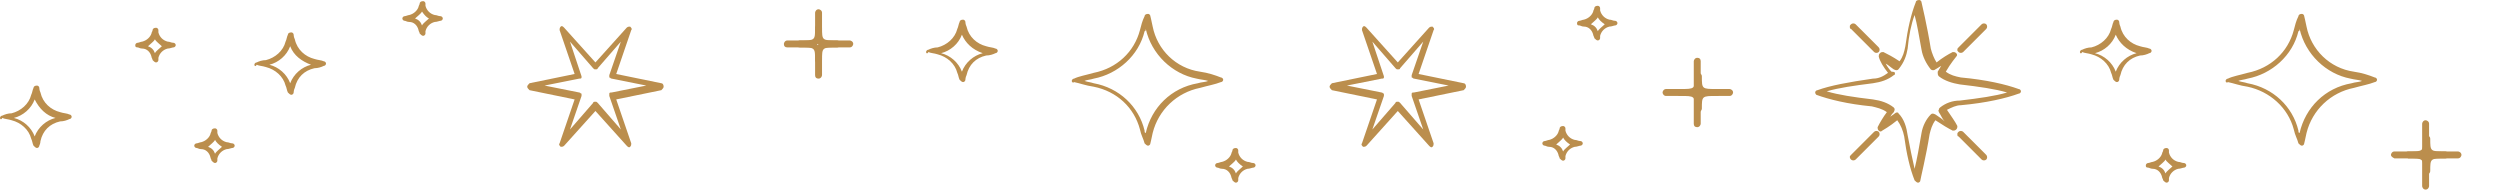 <svg width="338" height="26" viewBox="0 0 338 26" fill="none" xmlns="http://www.w3.org/2000/svg">
<path d="M300.901 10.942C300.901 10.786 301.057 10.63 301.214 10.63C301.839 10.317 302.777 10.161 303.871 9.848C306.997 9.223 309.342 7.034 310.123 4.065C310.28 3.439 310.436 2.814 310.749 2.189C310.749 2.032 310.905 1.876 311.218 1.876C311.374 1.876 311.53 2.032 311.53 2.189C311.53 2.189 311.687 2.814 311.843 3.596C312.468 6.722 314.969 9.223 318.252 9.692C319.346 9.848 320.284 10.161 321.065 10.473C321.222 10.473 321.378 10.63 321.378 10.786C321.378 10.942 321.222 11.099 321.065 11.099C320.284 11.411 319.346 11.568 318.252 11.88C315.125 12.505 312.624 14.85 311.843 17.976C311.687 18.758 311.53 19.383 311.53 19.383C311.53 19.539 311.374 19.696 311.218 19.696C311.061 19.696 310.905 19.539 310.749 19.383C310.592 18.758 310.28 18.289 310.123 17.507C309.342 14.537 306.841 12.349 303.871 11.724C302.777 11.567 301.995 11.255 301.214 11.099C301.057 11.255 300.901 11.098 300.901 10.942ZM310.905 3.908C310.905 4.064 310.905 4.221 310.749 4.221C309.967 7.503 307.154 10.004 303.871 10.63C303.402 10.786 302.933 10.786 302.62 10.942C303.089 11.098 303.402 11.098 303.871 11.255C307.31 11.88 309.967 14.381 310.749 17.664C310.749 17.82 310.749 17.976 310.905 17.976C311.687 14.537 314.344 11.88 317.939 11.255C318.408 11.098 319.033 11.098 319.346 10.942C318.877 10.786 318.408 10.786 317.783 10.63C314.5 10.004 311.687 7.347 310.905 3.908Z" fill="#BB8E4D"/>
<path d="M250.099 21.259C250.099 21.102 250.099 21.102 250.256 20.946L253.382 17.82C253.538 17.663 253.851 17.663 254.007 17.82C254.164 17.976 254.164 18.289 254.007 18.445L250.881 21.571C250.725 21.727 250.412 21.727 250.256 21.571C250.099 21.415 250.099 21.259 250.099 21.259Z" fill="#BB8E4D"/>
<path d="M264.637 6.722C264.637 6.566 264.637 6.566 264.793 6.409L267.919 3.283C268.075 3.127 268.388 3.127 268.544 3.283C268.701 3.439 268.701 3.752 268.544 3.908L265.418 7.034C265.262 7.191 264.949 7.191 264.793 7.034C264.637 6.878 264.637 6.878 264.637 6.722Z" fill="#BB8E4D"/>
<path d="M250.099 3.596C250.099 3.439 250.099 3.439 250.256 3.283C250.412 3.127 250.725 3.127 250.881 3.283L254.007 6.409C254.164 6.566 254.164 6.878 254.007 7.034C253.851 7.191 253.538 7.191 253.382 7.034L250.256 3.908C250.099 3.908 250.099 3.752 250.099 3.596Z" fill="#BB8E4D"/>
<path d="M264.637 18.132C264.637 17.976 264.637 17.976 264.793 17.82C264.949 17.663 265.262 17.663 265.418 17.82L268.544 20.946C268.701 21.102 268.701 21.415 268.544 21.571C268.388 21.727 268.075 21.727 267.919 21.571L264.793 18.445C264.637 18.445 264.637 18.289 264.637 18.132Z" fill="#BB8E4D"/>
<path d="M245.41 12.505C245.41 12.349 245.567 12.192 245.723 12.192C247.442 11.567 249.943 11.098 253.226 10.629C254.007 10.629 254.633 10.317 255.258 9.848C254.633 9.066 254.164 8.285 254.007 7.659C254.007 7.503 254.007 7.347 254.164 7.19C254.32 7.034 254.476 7.034 254.633 7.034C255.258 7.347 255.883 7.659 256.821 8.285C257.29 7.659 257.446 7.034 257.603 6.252C257.915 3.908 258.384 1.876 259.009 0.313C259.009 0.156 259.166 -6.14092e-07 259.478 -6.00445e-07C259.635 -5.93622e-07 259.791 0.156 259.791 0.313C259.791 0.313 260.573 3.595 261.042 6.565C261.198 7.19 261.51 7.972 261.823 8.441C262.605 7.816 263.386 7.347 264.011 7.034C264.168 7.034 264.324 7.034 264.48 7.19C264.637 7.347 264.637 7.503 264.48 7.659C264.48 7.659 263.699 8.597 263.074 9.691C263.699 10.16 264.324 10.317 265.106 10.473C268.544 10.786 271.202 11.411 272.921 12.036C273.078 12.036 273.234 12.192 273.234 12.349C273.234 12.505 273.078 12.661 272.921 12.661C271.202 13.287 268.544 13.912 265.106 14.225C264.48 14.225 263.855 14.537 263.23 14.85C263.855 15.787 264.324 16.413 264.637 17.038C264.637 17.194 264.637 17.351 264.48 17.507C264.324 17.663 264.168 17.663 264.011 17.663C263.386 17.351 262.605 16.882 261.667 16.256C261.198 16.882 261.042 17.507 260.885 18.132C260.416 21.102 259.635 24.229 259.635 24.385C259.635 24.541 259.478 24.697 259.322 24.697C259.166 24.697 259.009 24.541 258.853 24.385C258.228 22.822 257.759 20.79 257.446 18.445C257.29 17.663 256.977 16.882 256.508 16.256C255.571 17.038 254.476 17.663 254.476 17.663C254.32 17.82 254.164 17.82 254.007 17.663C253.851 17.507 253.851 17.351 253.851 17.194C254.164 16.569 254.633 15.788 255.102 15.162C254.476 14.693 253.695 14.537 253.07 14.381C249.787 14.068 247.286 13.443 245.567 12.818C245.567 12.818 245.41 12.661 245.41 12.505ZM256.196 9.848C256.196 10.004 256.196 10.16 256.04 10.16C255.258 10.786 254.32 11.098 253.226 11.255C250.725 11.567 248.537 11.88 246.973 12.349C248.537 12.818 250.569 13.13 253.226 13.443C254.32 13.599 255.258 13.912 256.04 14.537C256.196 14.693 256.196 14.85 256.04 15.162C255.883 15.319 255.727 15.475 255.571 15.788C255.727 15.631 256.04 15.475 256.196 15.319C256.352 15.162 256.665 15.162 256.665 15.319C257.446 16.1 257.759 17.194 257.915 18.288C258.228 20.008 258.541 21.415 258.853 22.822C259.166 21.571 259.478 19.852 259.791 17.976C259.947 17.038 260.416 16.1 261.042 15.475C261.198 15.319 261.354 15.319 261.667 15.475C262.136 15.788 262.605 16.1 262.917 16.413C262.605 16.1 262.448 15.631 262.136 15.162C262.136 15.006 261.979 15.006 262.136 14.85C262.136 14.693 262.136 14.693 262.292 14.537C263.074 13.912 264.011 13.599 264.949 13.599C267.607 13.287 269.795 12.974 271.358 12.505C269.795 12.036 267.607 11.723 264.949 11.411C264.011 11.255 262.917 10.942 262.136 10.317C261.979 10.16 261.979 10.004 261.979 9.691C262.136 9.379 262.292 9.222 262.448 8.91C262.136 9.066 261.979 9.222 261.667 9.379C261.51 9.535 261.198 9.535 261.042 9.379C260.416 8.597 259.947 7.659 259.791 6.721C259.478 5.002 259.166 3.126 258.853 2.032C258.384 3.283 258.072 4.846 257.915 6.565C257.759 7.503 257.446 8.441 256.665 9.379C256.508 9.535 256.352 9.535 256.04 9.379C255.571 9.066 255.258 8.753 254.945 8.597C255.102 8.91 255.414 9.379 255.727 9.691C256.196 9.691 256.196 9.848 256.196 9.848Z" fill="#BB8E4D"/>
<path d="M179.759 11.723C179.759 11.567 179.916 11.411 180.072 11.254L186.168 10.004L184.136 4.064C184.136 3.908 184.136 3.751 184.292 3.595C184.449 3.439 184.605 3.595 184.761 3.751L188.982 8.441L193.202 3.751C193.358 3.595 193.515 3.595 193.671 3.595C193.827 3.751 193.984 3.908 193.827 4.064L191.795 10.004L197.891 11.254C198.048 11.254 198.204 11.41 198.204 11.723C198.204 11.879 198.048 12.036 197.891 12.192L191.795 13.443L193.827 19.382C193.827 19.539 193.827 19.695 193.671 19.851C193.515 20.008 193.358 19.851 193.202 19.695L188.982 15.006L184.761 19.695C184.605 19.851 184.449 19.851 184.292 19.851C184.136 19.695 183.98 19.539 184.136 19.382L186.168 13.443L180.072 12.192C179.916 12.036 179.759 11.879 179.759 11.723ZM187.106 10.316L187.106 10.473C187.106 10.629 186.95 10.629 186.793 10.629L182.104 11.567L186.793 12.505C186.95 12.505 186.95 12.661 187.106 12.661C187.106 12.817 187.106 12.817 187.106 12.974L185.543 17.507L188.669 13.912C188.669 13.755 188.825 13.755 188.982 13.755C189.138 13.755 189.138 13.755 189.294 13.912L192.421 17.507L190.857 12.974C190.857 12.817 190.857 12.817 190.857 12.661C190.857 12.505 191.014 12.505 191.17 12.505L195.859 11.567L191.17 10.629C191.014 10.629 191.014 10.473 190.857 10.473C190.857 10.316 190.857 10.316 190.857 10.16L192.421 5.627L189.294 9.222C189.294 9.378 189.138 9.378 188.982 9.378C188.825 9.378 188.825 9.378 188.669 9.222L185.543 5.627L187.106 10.316Z" fill="#BB8E4D"/>
<path d="M71.279 11.723C71.279 11.567 71.435 11.411 71.591 11.254L77.688 10.004L75.656 4.064C75.656 3.908 75.656 3.751 75.812 3.595C75.968 3.439 76.124 3.595 76.281 3.751L80.501 8.441L84.722 3.751C84.878 3.595 85.034 3.595 85.191 3.595C85.347 3.751 85.503 3.908 85.347 4.064L83.315 10.004L89.411 11.254C89.567 11.254 89.724 11.41 89.724 11.723C89.724 11.879 89.567 12.036 89.411 12.192L83.315 13.443L85.347 19.382C85.347 19.539 85.347 19.695 85.191 19.851C85.034 20.008 84.878 19.851 84.722 19.695L80.501 15.006L76.281 19.695C76.124 19.851 75.968 19.851 75.812 19.851C75.656 19.695 75.499 19.539 75.656 19.382L77.688 13.443L71.591 12.192C71.435 12.036 71.279 11.879 71.279 11.723ZM78.625 10.316L78.625 10.473C78.625 10.629 78.469 10.629 78.313 10.629L73.624 11.567L78.313 12.505C78.469 12.505 78.469 12.661 78.625 12.661C78.625 12.817 78.625 12.817 78.625 12.974L77.062 17.507L80.189 13.912C80.189 13.755 80.345 13.755 80.501 13.755C80.657 13.755 80.657 13.755 80.814 13.912L83.94 17.507L82.377 12.974C82.377 12.817 82.377 12.817 82.377 12.661C82.377 12.505 82.533 12.505 82.69 12.505L87.379 11.567L82.69 10.629C82.533 10.629 82.533 10.473 82.377 10.473C82.377 10.316 82.377 10.316 82.377 10.16L83.94 5.627L80.814 9.222C80.814 9.378 80.657 9.378 80.501 9.378C80.345 9.378 80.345 9.378 80.189 9.222L77.062 5.627L78.625 10.316Z" fill="#BB8E4D"/>
<path d="M290.115 22.352C290.115 22.196 290.272 22.04 290.428 22.04C290.584 22.04 290.897 21.884 291.053 21.884C291.679 21.727 292.148 21.258 292.304 20.789C292.304 20.633 292.46 20.477 292.46 20.32C292.46 20.164 292.617 20.008 292.929 20.008C293.085 20.008 293.242 20.164 293.242 20.32C293.242 20.32 293.242 20.477 293.242 20.633C293.398 21.258 293.867 21.727 294.492 21.884C294.805 21.884 294.961 22.04 295.274 22.04C295.43 22.04 295.586 22.196 295.586 22.352C295.586 22.509 295.43 22.665 295.274 22.665C295.118 22.665 294.805 22.821 294.492 22.821C293.867 22.978 293.398 23.447 293.242 24.072C293.242 24.228 293.242 24.384 293.242 24.384C293.242 24.541 293.085 24.697 292.929 24.697C292.773 24.697 292.616 24.541 292.46 24.384C292.46 24.228 292.304 24.072 292.304 23.916C292.148 23.29 291.679 22.821 291.053 22.821C290.741 22.821 290.584 22.665 290.428 22.665C290.116 22.665 290.115 22.509 290.115 22.352ZM292.773 21.571C292.617 21.884 292.148 22.196 291.835 22.509C292.304 22.665 292.617 22.978 292.773 23.447C292.929 23.134 293.398 22.821 293.711 22.509C293.398 22.196 292.929 21.884 292.773 21.571Z" fill="#BB8E4D"/>
<path d="M281.206 7.034C281.206 6.878 281.362 6.721 281.518 6.721C281.831 6.565 282.3 6.409 282.769 6.409C284.019 6.096 285.113 5.158 285.426 3.908C285.582 3.595 285.582 3.282 285.739 2.97C285.739 2.814 285.895 2.657 286.208 2.657C286.364 2.657 286.52 2.814 286.52 2.97C286.52 2.97 286.52 3.283 286.677 3.595C286.989 5.002 288.083 5.94 289.334 6.252C289.803 6.409 290.272 6.409 290.584 6.565C290.741 6.565 290.897 6.721 290.897 6.878C290.897 7.034 290.741 7.19 290.584 7.19C290.272 7.347 289.803 7.503 289.334 7.503C287.927 7.816 286.989 8.753 286.677 10.16C286.52 10.473 286.52 10.786 286.52 10.786C286.52 10.942 286.364 11.098 286.208 11.098C286.051 11.098 285.895 10.942 285.739 10.786C285.582 10.473 285.582 10.16 285.426 9.848C285.113 8.597 284.019 7.659 282.769 7.347C282.3 7.19 281.831 7.19 281.518 7.034C281.362 7.347 281.206 7.19 281.206 7.034ZM286.051 4.689C285.582 5.94 284.488 6.878 283.238 7.19C284.488 7.503 285.582 8.441 286.051 9.691C286.52 8.441 287.614 7.503 288.865 7.19C287.458 6.721 286.52 5.783 286.051 4.689Z" fill="#BB8E4D"/>
<path d="M327.474 20.164L327.474 16.725C327.474 16.569 327.631 16.256 327.943 16.256C328.1 16.256 328.412 16.413 328.412 16.725L328.412 20.164C328.412 20.321 328.256 20.633 327.943 20.633C327.631 20.477 327.474 20.321 327.474 20.164Z" fill="#BB8E4D"/>
<path d="M327.474 25.166L327.474 21.727C327.474 21.57 327.631 21.258 327.943 21.258C328.1 21.258 328.412 21.414 328.412 21.727L328.412 25.166C328.412 25.322 328.256 25.634 327.943 25.634C327.631 25.634 327.474 25.322 327.474 25.166Z" fill="#BB8E4D"/>
<path d="M328.569 20.945C328.569 20.789 328.725 20.476 329.038 20.476L332.32 20.476C332.476 20.476 332.789 20.632 332.789 20.945C332.789 21.101 332.633 21.414 332.32 21.414L329.038 21.414C328.725 21.258 328.569 21.101 328.569 20.945Z" fill="#BB8E4D"/>
<path d="M323.254 20.945C323.254 20.789 323.41 20.476 323.723 20.476L327.005 20.476C327.162 20.476 327.474 20.632 327.474 20.945C327.474 21.101 327.318 21.414 327.005 21.414L323.723 21.414C323.41 21.258 323.254 21.101 323.254 20.945Z" fill="#BB8E4D"/>
<path d="M325.129 20.946C325.129 20.79 325.286 20.477 325.598 20.477C327.63 20.477 327.63 20.477 327.63 18.758C327.63 18.601 327.787 18.289 328.099 18.289C328.256 18.289 328.568 18.445 328.568 18.758C328.568 20.477 328.568 20.477 330.6 20.477C330.757 20.477 331.069 20.634 331.069 20.946C331.069 21.102 330.913 21.415 330.6 21.415C328.568 21.415 328.568 21.415 328.568 23.135C328.568 23.291 328.412 23.604 328.099 23.604C327.943 23.604 327.63 23.447 327.63 23.135C327.63 21.415 327.63 21.415 325.598 21.415C325.286 21.259 325.129 21.102 325.129 20.946Z" fill="#BB8E4D"/>
<path d="M144.902 10.942C144.902 10.786 145.058 10.63 145.214 10.63C145.839 10.317 146.777 10.161 147.872 9.848C150.998 9.223 153.342 7.034 154.124 4.065C154.28 3.439 154.437 2.814 154.749 2.189C154.749 2.032 154.905 1.876 155.218 1.876C155.374 1.876 155.531 2.032 155.531 2.189C155.531 2.189 155.687 2.814 155.843 3.596C156.469 6.722 158.97 9.223 162.252 9.692C163.346 9.848 164.284 10.161 165.066 10.473C165.222 10.473 165.378 10.63 165.378 10.786C165.378 10.942 165.222 11.099 165.066 11.099C164.284 11.411 163.346 11.568 162.252 11.88C159.126 12.505 156.625 14.85 155.843 17.976C155.687 18.758 155.531 19.383 155.531 19.383C155.531 19.539 155.374 19.696 155.218 19.696C155.062 19.696 154.906 19.539 154.749 19.383C154.593 18.758 154.28 18.289 154.124 17.507C153.342 14.537 150.998 12.349 147.872 11.724C146.777 11.567 145.996 11.255 145.214 11.099C145.058 11.255 144.902 11.098 144.902 10.942ZM154.906 3.908C154.906 4.064 154.906 4.221 154.749 4.221C153.968 7.503 151.154 10.004 147.872 10.63C147.403 10.786 146.934 10.786 146.621 10.942C147.09 11.098 147.403 11.098 147.872 11.255C151.31 11.88 153.968 14.381 154.749 17.664C154.749 17.82 154.749 17.976 154.906 17.976C155.687 14.537 158.344 11.88 161.94 11.255C162.409 11.098 163.034 11.098 163.346 10.942C162.877 10.786 162.409 10.786 161.783 10.63C158.501 10.004 155.687 7.347 154.906 3.908Z" fill="#BB8E4D"/>
<path d="M164.284 22.352C164.284 22.196 164.441 22.04 164.597 22.04C164.753 22.04 165.066 21.884 165.222 21.884C165.848 21.727 166.316 21.258 166.473 20.789C166.473 20.633 166.629 20.477 166.629 20.32C166.629 20.164 166.785 20.008 167.098 20.008C167.254 20.008 167.411 20.164 167.411 20.32C167.411 20.32 167.411 20.477 167.411 20.633C167.567 21.258 168.036 21.727 168.661 21.884C168.974 21.884 169.13 22.04 169.443 22.04C169.599 22.04 169.755 22.196 169.755 22.352C169.755 22.509 169.599 22.665 169.443 22.665C169.286 22.665 168.974 22.821 168.661 22.821C168.036 22.978 167.567 23.447 167.411 24.072C167.411 24.228 167.411 24.384 167.411 24.384C167.411 24.541 167.254 24.697 167.098 24.697C166.942 24.697 166.785 24.541 166.629 24.384C166.629 24.228 166.473 24.072 166.473 23.916C166.316 23.29 165.848 22.821 165.222 22.821C164.91 22.821 164.753 22.665 164.597 22.665C164.441 22.665 164.284 22.509 164.284 22.352ZM167.098 21.571C166.942 21.884 166.473 22.196 166.16 22.509C166.629 22.665 166.942 22.978 167.098 23.447C167.254 23.134 167.723 22.821 168.036 22.509C167.567 22.196 167.254 21.884 167.098 21.571Z" fill="#BB8E4D"/>
<path d="M125.206 7.034C125.206 6.878 125.362 6.721 125.519 6.721C125.831 6.565 126.3 6.409 126.769 6.409C128.02 6.096 129.114 5.158 129.427 3.908C129.583 3.595 129.583 3.282 129.739 2.97C129.739 2.814 129.895 2.657 130.208 2.657C130.364 2.657 130.521 2.814 130.521 2.97C130.521 2.97 130.521 3.283 130.677 3.595C130.99 5.002 132.084 5.94 133.334 6.252C133.803 6.409 134.272 6.409 134.585 6.565C134.741 6.565 134.897 6.721 134.897 6.878C134.897 7.034 134.741 7.19 134.585 7.19C134.272 7.347 133.803 7.503 133.334 7.503C131.928 7.816 130.99 8.753 130.677 10.16C130.521 10.473 130.521 10.786 130.521 10.786C130.521 10.942 130.364 11.098 130.208 11.098C130.052 11.098 129.895 10.942 129.739 10.786C129.583 10.473 129.583 10.16 129.427 9.848C129.114 8.597 128.02 7.659 126.769 7.347C126.3 7.19 125.831 7.19 125.519 7.034C125.362 7.347 125.206 7.19 125.206 7.034ZM130.052 4.689C129.583 5.94 128.489 6.878 127.238 7.19C128.489 7.503 129.583 8.441 130.052 9.691C130.521 8.441 131.615 7.503 132.865 7.19C131.459 6.721 130.521 5.783 130.052 4.689Z" fill="#BB8E4D"/>
<path d="M26.261 19.694C26.261 19.538 26.417 19.382 26.573 19.382C26.73 19.382 27.042 19.225 27.198 19.225C27.824 19.069 28.293 18.6 28.449 18.131C28.449 17.975 28.605 17.819 28.605 17.662C28.605 17.506 28.762 17.35 29.074 17.35C29.23 17.35 29.387 17.506 29.387 17.662C29.387 17.662 29.387 17.819 29.387 17.975C29.543 18.6 30.012 19.069 30.637 19.225C30.95 19.225 31.106 19.382 31.419 19.382C31.575 19.382 31.731 19.538 31.731 19.694C31.731 19.851 31.575 20.007 31.419 20.007C31.263 20.007 30.95 20.163 30.637 20.163C30.012 20.32 29.543 20.788 29.387 21.414C29.387 21.57 29.387 21.726 29.387 21.726C29.387 21.883 29.23 22.039 29.074 22.039C28.918 22.039 28.762 21.883 28.605 21.726C28.605 21.57 28.449 21.414 28.449 21.257C28.293 20.632 27.824 20.163 27.198 20.163C26.886 20.163 26.73 20.007 26.573 20.007C26.417 20.007 26.261 19.851 26.261 19.694ZM29.074 18.913C28.918 19.225 28.449 19.538 28.136 19.851C28.605 20.007 28.918 20.32 29.074 20.788C29.23 20.476 29.699 20.163 30.012 19.851C29.543 19.538 29.23 19.225 29.074 18.913Z" fill="#BB8E4D"/>
<path d="M34.389 8.753C34.389 8.597 34.545 8.441 34.701 8.441C35.014 8.284 35.483 8.128 35.952 8.128C37.202 7.816 38.297 6.878 38.609 5.627C38.766 5.315 38.766 5.002 38.922 4.689C38.922 4.533 39.078 4.377 39.391 4.377C39.547 4.377 39.703 4.533 39.703 4.689C39.703 4.689 39.703 5.002 39.86 5.315C40.172 6.721 41.267 7.659 42.517 7.972C42.986 8.128 43.455 8.128 43.767 8.285C43.924 8.285 44.08 8.441 44.08 8.597C44.08 8.753 43.924 8.91 43.767 8.91C43.455 9.066 42.986 9.222 42.517 9.222C41.11 9.535 40.172 10.473 39.86 11.88C39.703 12.192 39.703 12.505 39.703 12.505C39.703 12.661 39.547 12.818 39.391 12.818C39.234 12.818 39.078 12.661 38.922 12.505C38.766 12.192 38.766 11.88 38.609 11.567C38.297 10.316 37.202 9.379 35.952 9.066C35.483 8.91 35.014 8.91 34.701 8.753C34.545 9.066 34.389 8.91 34.389 8.753ZM39.234 6.252C38.766 7.503 37.671 8.441 36.421 8.753C37.671 9.066 38.766 10.004 39.234 11.254C39.703 10.004 40.797 9.066 42.048 8.753C40.797 8.284 39.703 7.503 39.234 6.252Z" fill="#BB8E4D"/>
<path d="M208.521 19.383C208.521 19.227 208.677 19.07 208.833 19.07C208.99 19.07 209.302 18.914 209.459 18.914C210.084 18.758 210.553 18.289 210.709 17.82C210.709 17.663 210.865 17.507 210.865 17.351C210.865 17.194 211.022 17.038 211.334 17.038C211.491 17.038 211.647 17.194 211.647 17.351C211.647 17.351 211.647 17.507 211.647 17.663C211.803 18.289 212.272 18.758 212.897 18.914C213.21 18.914 213.366 19.07 213.679 19.07C213.835 19.07 213.992 19.227 213.992 19.383C213.992 19.539 213.835 19.695 213.679 19.695C213.523 19.695 213.21 19.852 212.897 19.852C212.272 20.008 211.803 20.477 211.647 21.102C211.647 21.259 211.647 21.415 211.647 21.415C211.647 21.571 211.491 21.727 211.334 21.727C211.178 21.727 211.022 21.571 210.865 21.415C210.865 21.259 210.709 21.102 210.709 20.946C210.553 20.321 210.084 19.852 209.459 19.852C209.146 19.852 208.99 19.695 208.833 19.695C208.677 19.695 208.521 19.539 208.521 19.383ZM211.334 18.601C211.178 18.914 210.709 19.226 210.396 19.539C210.865 19.695 211.178 20.008 211.334 20.477C211.491 20.164 211.96 19.852 212.272 19.539C211.803 19.226 211.491 18.914 211.334 18.601Z" fill="#BB8E4D"/>
<path d="M213.21 3.126C213.21 2.97 213.367 2.814 213.523 2.814C213.679 2.814 213.992 2.657 214.148 2.657C214.773 2.501 215.242 2.032 215.399 1.563C215.399 1.407 215.555 1.251 215.555 1.094C215.555 0.938 215.711 0.782 216.024 0.782C216.18 0.782 216.336 0.938 216.336 1.094C216.336 1.094 216.336 1.251 216.336 1.407C216.493 2.032 216.962 2.501 217.587 2.657C217.9 2.657 218.056 2.814 218.369 2.814C218.525 2.814 218.681 2.97 218.681 3.126C218.681 3.283 218.525 3.439 218.369 3.439C218.212 3.439 217.9 3.595 217.587 3.595C216.962 3.752 216.493 4.221 216.336 4.846C216.336 5.002 216.336 5.158 216.336 5.158C216.336 5.315 216.18 5.471 216.024 5.471C215.868 5.471 215.711 5.315 215.555 5.158C215.555 5.002 215.399 4.846 215.399 4.689C215.242 4.064 214.773 3.595 214.148 3.595C213.835 3.595 213.679 3.439 213.523 3.439C213.367 3.439 213.21 3.439 213.21 3.126ZM216.024 2.345C215.868 2.657 215.399 2.97 215.086 3.283C215.555 3.439 215.868 3.752 216.024 4.221C216.18 3.908 216.649 3.595 216.962 3.283C216.493 2.97 216.18 2.657 216.024 2.345Z" fill="#BB8E4D"/>
<path d="M228.998 11.723L228.998 8.284C228.998 8.128 229.154 7.815 229.467 7.815C229.779 7.815 229.936 7.971 229.936 8.284L229.936 11.723C229.936 11.879 229.779 12.192 229.467 12.192C229.154 12.192 228.998 11.879 228.998 11.723Z" fill="#BB8E4D"/>
<path d="M228.998 16.726L228.998 13.287C228.998 13.131 229.154 12.818 229.467 12.818C229.779 12.818 229.936 12.974 229.936 13.287L229.936 16.726C229.936 16.882 229.779 17.195 229.467 17.195C229.154 17.195 228.998 17.038 228.998 16.726Z" fill="#BB8E4D"/>
<path d="M230.092 12.505C230.092 12.349 230.248 12.036 230.56 12.036L233.843 12.036C233.999 12.036 234.312 12.192 234.312 12.505C234.312 12.661 234.156 12.974 233.843 12.974L230.56 12.974C230.248 12.974 230.092 12.661 230.092 12.505Z" fill="#BB8E4D"/>
<path d="M224.777 12.505C224.777 12.349 224.933 12.036 225.246 12.036L228.529 12.036C228.685 12.036 228.998 12.192 228.998 12.505C228.998 12.661 228.841 12.974 228.529 12.974L225.246 12.974C224.933 12.974 224.777 12.661 224.777 12.505Z" fill="#BB8E4D"/>
<path d="M226.653 12.504C226.653 12.348 226.809 12.035 227.122 12.035C229.154 12.035 229.154 12.035 229.154 10.316C229.154 10.16 229.31 9.847 229.623 9.847C229.779 9.847 230.092 10.003 230.092 10.316C230.092 12.035 230.092 12.035 232.124 12.035C232.28 12.035 232.593 12.192 232.593 12.504C232.593 12.661 232.436 12.973 232.124 12.973C230.092 12.973 230.092 12.973 230.092 14.693C230.092 14.849 229.935 15.162 229.623 15.162C229.467 15.162 229.154 15.005 229.154 14.693C229.154 12.973 229.154 12.973 227.122 12.973C226.809 12.973 226.653 12.661 226.653 12.504ZM229.467 12.348C229.31 12.504 229.31 12.504 229.467 12.348C229.467 12.504 229.467 12.504 229.467 12.348Z" fill="#BB8E4D"/>
<path d="M110.2 5.158L110.2 1.719C110.2 1.563 110.357 1.25 110.669 1.25C110.825 1.25 111.138 1.407 111.138 1.719L111.138 5.158C111.138 5.314 110.982 5.627 110.669 5.627C110.357 5.627 110.2 5.471 110.2 5.158Z" fill="#BB8E4D"/>
<path d="M110.2 10.16L110.2 6.721C110.2 6.565 110.357 6.252 110.669 6.252C110.825 6.252 111.138 6.408 111.138 6.721L111.138 10.16C111.138 10.316 110.982 10.629 110.669 10.629C110.357 10.629 110.2 10.472 110.2 10.16Z" fill="#BB8E4D"/>
<path d="M111.138 5.94C111.138 5.783 111.294 5.471 111.607 5.471L114.889 5.471C115.046 5.471 115.358 5.627 115.358 5.94C115.358 6.096 115.202 6.409 114.889 6.409L111.607 6.409C111.294 6.409 111.138 6.252 111.138 5.94Z" fill="#BB8E4D"/>
<path d="M105.98 5.94C105.98 5.783 106.136 5.471 106.449 5.471L109.731 5.471C109.888 5.471 110.2 5.627 110.2 5.94C110.2 6.096 110.044 6.409 109.731 6.409L106.449 6.409C106.136 6.409 105.98 6.252 105.98 5.94Z" fill="#BB8E4D"/>
<path d="M107.699 5.939C107.699 5.783 107.856 5.47 108.168 5.47C110.2 5.47 110.2 5.47 110.2 3.751C110.2 3.594 110.357 3.282 110.669 3.282C110.826 3.282 111.138 3.438 111.138 3.751C111.138 5.47 111.138 5.47 113.17 5.47C113.327 5.47 113.639 5.626 113.639 5.939C113.639 6.095 113.483 6.408 113.17 6.408C111.138 6.408 111.138 6.408 111.138 8.127C111.138 8.284 110.982 8.596 110.669 8.596C110.513 8.596 110.2 8.44 110.2 8.127C110.2 6.408 110.2 6.408 108.168 6.408C107.856 6.408 107.699 6.252 107.699 5.939ZM110.513 5.939C110.513 6.095 110.513 6.095 110.513 6.095C110.669 6.095 110.669 5.939 110.513 5.939C110.669 5.939 110.669 5.939 110.513 5.939Z" fill="#BB8E4D"/>
<path d="M18.289 6.097C18.289 5.94 18.445 5.784 18.602 5.784C18.758 5.784 19.07 5.628 19.227 5.628C19.852 5.471 20.321 5.002 20.477 4.533C20.477 4.377 20.634 4.221 20.634 4.064C20.634 3.908 20.79 3.752 21.102 3.752C21.259 3.752 21.415 3.908 21.415 4.064C21.415 4.064 21.415 4.221 21.415 4.377C21.571 5.002 22.04 5.471 22.666 5.628C22.978 5.628 23.134 5.784 23.447 5.784C23.603 5.784 23.76 5.94 23.76 6.097C23.76 6.253 23.603 6.409 23.447 6.409C23.291 6.409 22.978 6.565 22.666 6.565C22.04 6.722 21.571 7.191 21.415 7.816C21.415 7.972 21.415 8.129 21.415 8.129C21.415 8.285 21.259 8.441 21.102 8.441C20.946 8.441 20.79 8.285 20.634 8.129C20.634 7.972 20.477 7.816 20.477 7.66C20.321 7.034 19.852 6.565 19.227 6.565C18.914 6.565 18.758 6.409 18.602 6.409C18.289 6.409 18.289 6.253 18.289 6.097ZM20.946 5.315C20.79 5.628 20.321 5.94 20.008 6.253C20.477 6.409 20.79 6.722 20.946 7.191C21.102 6.878 21.571 6.565 21.884 6.253C21.571 5.94 21.102 5.628 20.946 5.315Z" fill="#BB8E4D"/>
<path d="M2.84187e-05 15.944C2.84255e-05 15.788 0.156 15.632 0.313 15.632C0.625 15.476 1.094 15.319 1.563 15.319C2.814 15.007 3.908 14.069 4.22 12.818C4.377 12.506 4.377 12.193 4.533 11.88C4.533 11.724 4.689 11.568 5.002 11.568C5.158 11.568 5.315 11.724 5.315 11.88C5.315 11.88 5.315 12.193 5.471 12.506C5.784 13.912 6.878 14.85 8.128 15.163C8.597 15.319 9.066 15.319 9.379 15.476C9.535 15.476 9.691 15.632 9.691 15.788C9.691 15.944 9.535 16.101 9.379 16.101C9.066 16.257 8.597 16.413 8.128 16.413C6.721 16.726 5.784 17.664 5.471 19.071C5.471 19.383 5.315 19.696 5.315 19.696C5.315 19.852 5.158 20.009 5.002 20.009C4.846 20.009 4.689 19.852 4.533 19.696C4.377 19.383 4.377 19.071 4.22 18.758C3.908 17.508 2.814 16.57 1.563 16.257C1.094 16.101 0.625 16.101 0.313 15.944C0.156 16.257 2.84118e-05 16.101 2.84187e-05 15.944ZM4.689 13.444C4.22 14.694 3.126 15.632 1.876 15.944C3.126 16.257 4.22 17.195 4.689 18.445C5.158 17.195 6.253 16.257 7.503 15.944C6.253 15.632 5.315 14.694 4.689 13.444Z" fill="#BB8E4D"/>
<path d="M54.397 2.5C54.397 2.344 54.553 2.187 54.709 2.187C54.866 2.187 55.178 2.031 55.335 2.031C55.96 1.875 56.429 1.406 56.585 0.937C56.585 0.781 56.741 0.624 56.741 0.468C56.741 0.312 56.898 0.155 57.21 0.155C57.367 0.155 57.523 0.312 57.523 0.468C57.523 0.468 57.523 0.624 57.523 0.78C57.679 1.406 58.148 1.875 58.774 2.031C59.086 2.031 59.242 2.187 59.555 2.187C59.711 2.187 59.868 2.344 59.868 2.5C59.868 2.656 59.711 2.813 59.555 2.813C59.399 2.813 59.086 2.969 58.774 2.969C58.148 3.125 57.679 3.594 57.523 4.219C57.523 4.376 57.523 4.532 57.523 4.532C57.523 4.688 57.367 4.845 57.21 4.845C57.054 4.845 56.898 4.688 56.741 4.532C56.741 4.376 56.585 4.219 56.585 4.063C56.429 3.438 55.96 2.969 55.335 2.969C55.022 2.969 54.866 2.813 54.709 2.813C54.553 2.813 54.397 2.656 54.397 2.5ZM57.054 1.562C56.898 1.875 56.429 2.187 56.116 2.5C56.585 2.656 56.898 2.969 57.054 3.438C57.21 3.125 57.679 2.813 57.992 2.5C57.679 2.344 57.367 2.031 57.054 1.562Z" fill="#BB8E4D"/>
</svg>
